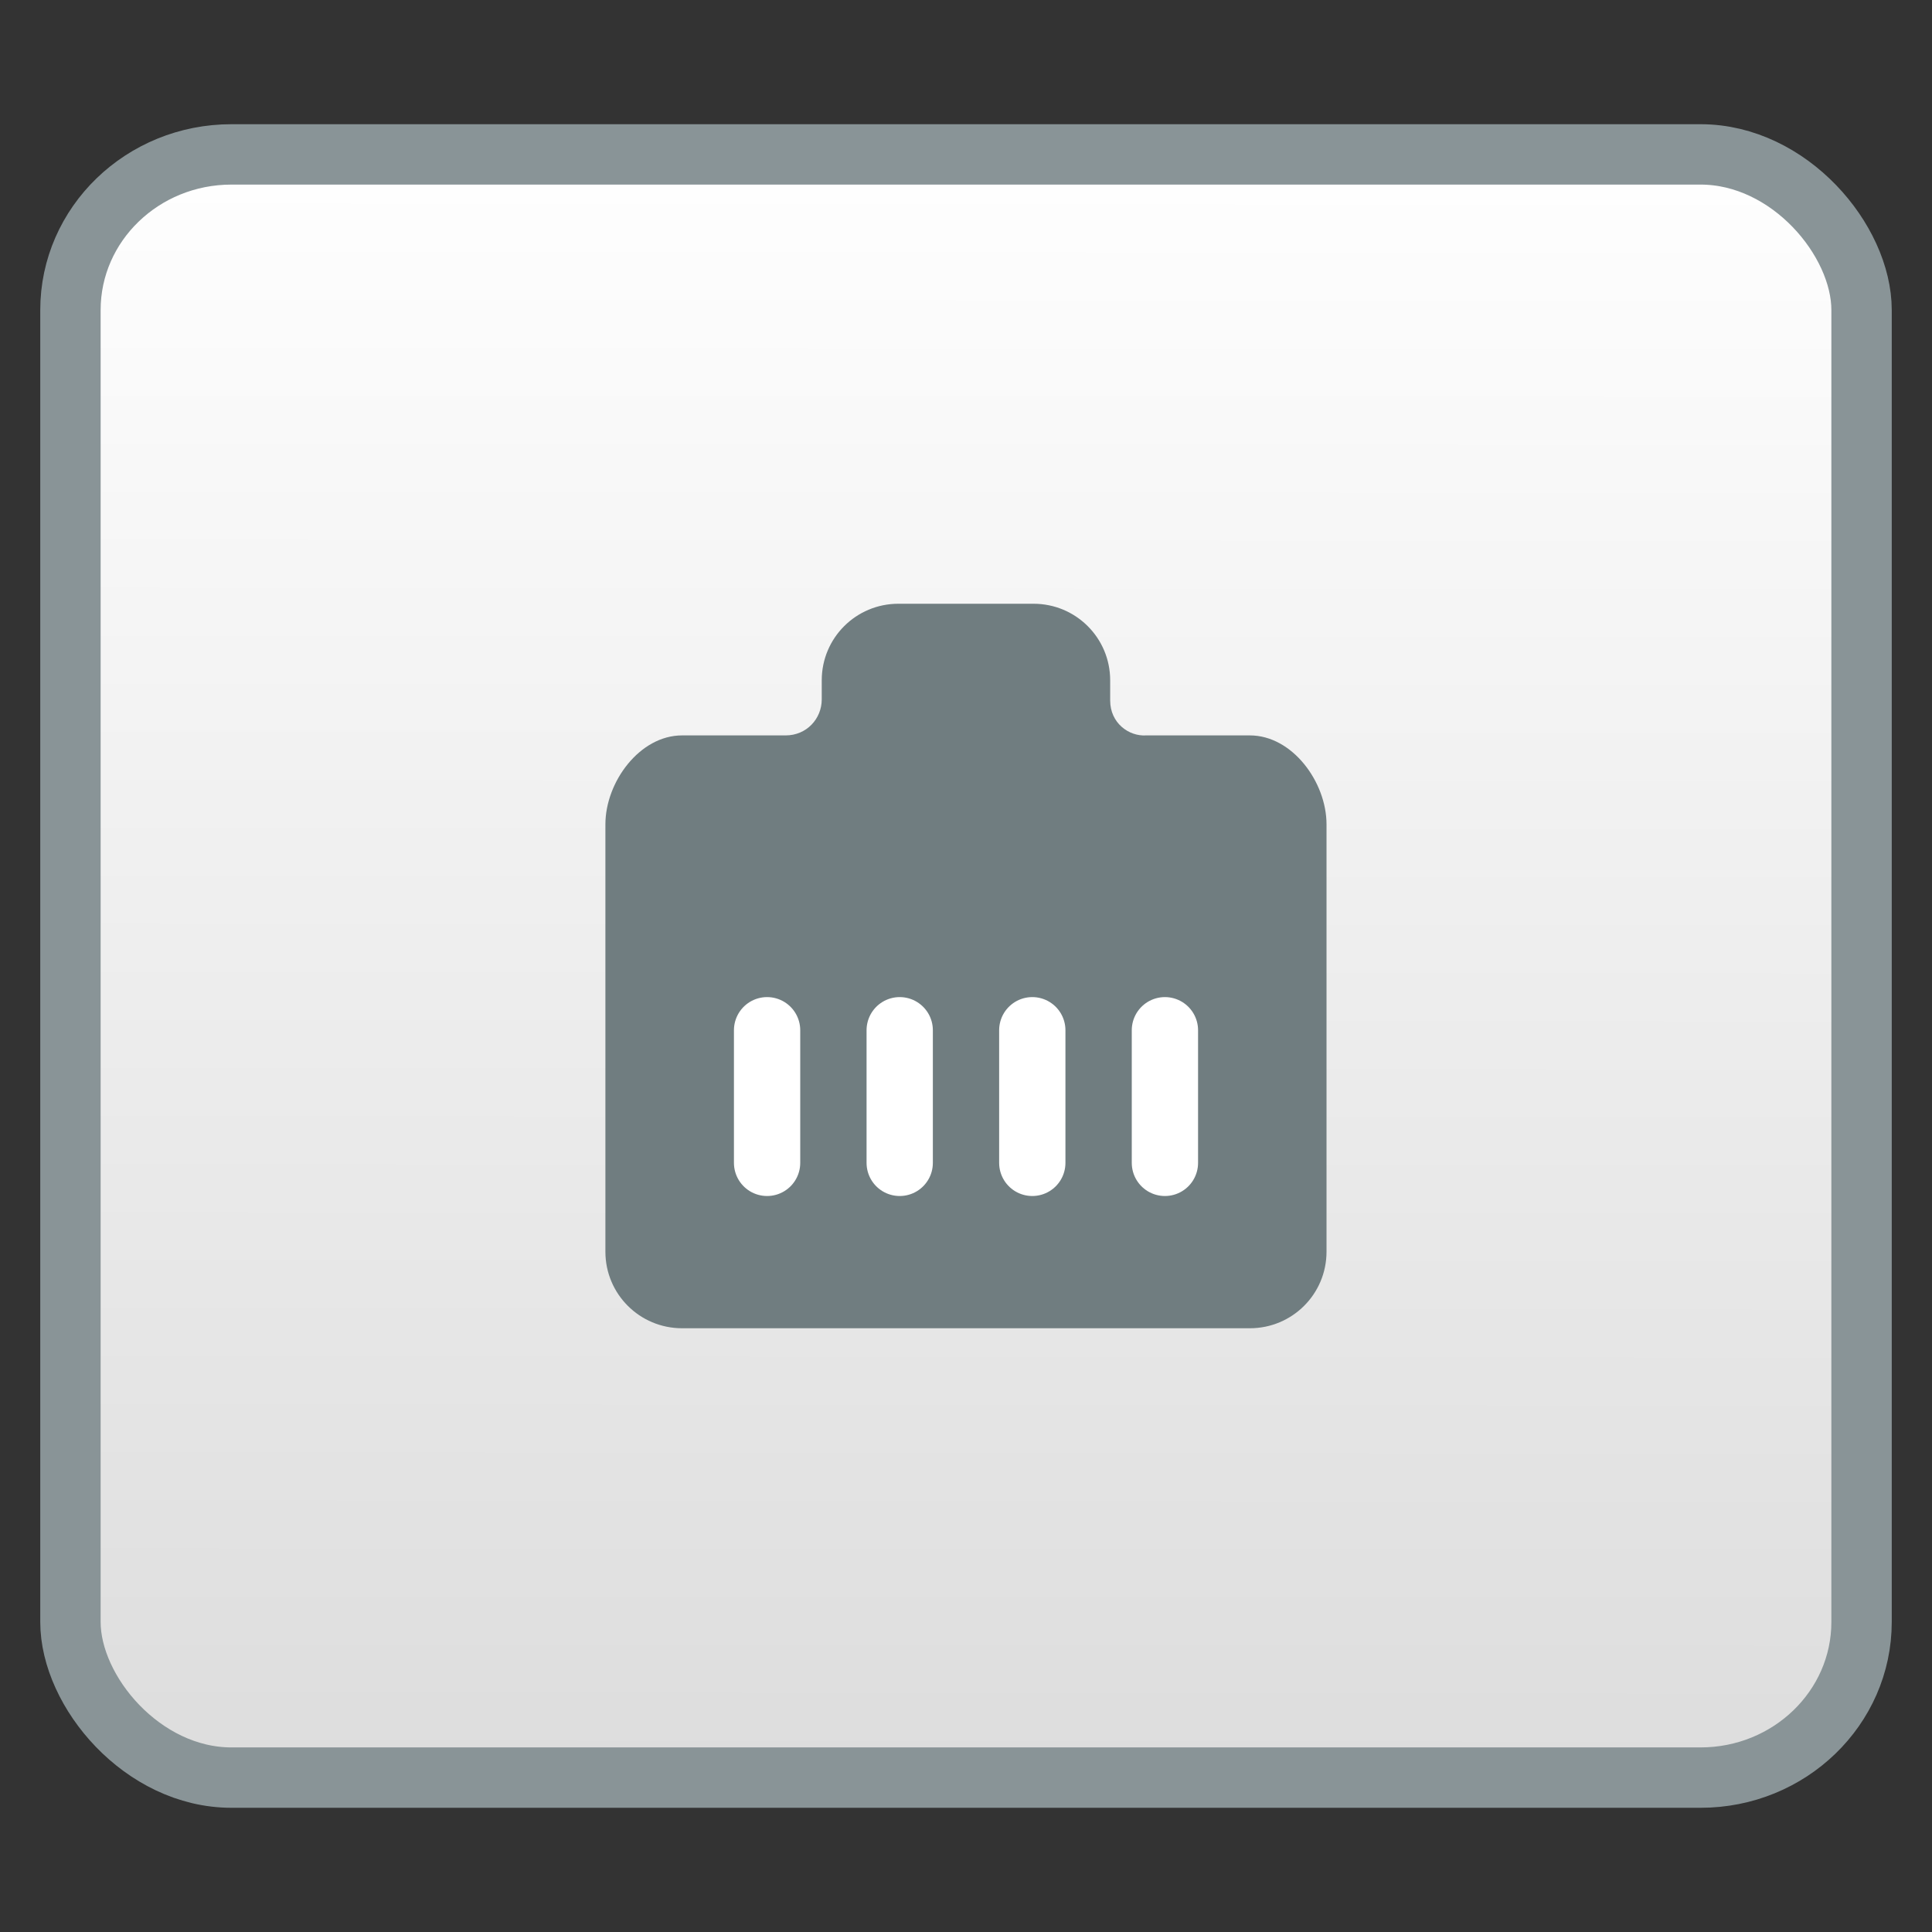 <svg width="48" version="1.0" xmlns="http://www.w3.org/2000/svg" height="48" xmlns:xlink="http://www.w3.org/1999/xlink">
<rect width="100%" height="100%" fill="#333333" stroke="none"/>
<defs id="defs5">
<linearGradient id="linearGradient6991">
<stop offset="0" style="stop-color:#dcdcdc" id="stop6993"/>
<stop offset="1" style="stop-color:#fff" id="stop6995"/>
</linearGradient>
<linearGradient gradientTransform="matrix(2.781,0,0,2.689,42.078,2.492)" xlink:href="#linearGradient6991" id="linearGradient2836" y1="15.819" x1="-14.741" y2="0.286" gradientUnits="userSpaceOnUse" x2="-14.727"/>
</defs>
<g style="fill-rule:evenodd;stroke-linecap:round">
<g style="stroke-linejoin:round;stroke-dashoffset:.7">
<rect width="44.5" x="1.75" y="3.836" rx="4" height="40.328" ry="3.867" style="fill:url(#linearGradient2836);stroke:#899497;stroke-width:1.5" id="rect5925"/>
<path style="fill:#707d80;stroke:none" id="rect7327" d="m 22.32,15 c -1.053,0 -1.904,0.85 -1.904,1.902 v 0.474 c 0,0.483 -0.378,0.895 -0.896,0.895 h -2.575 c -1.053,0 -1.904,1.159 -1.904,2.21 v 10.617 c 0,1.052 0.851,1.902 1.904,1.902 h 14.108 c 1.053,0 1.904,-0.85 1.904,-1.902 v -10.617 c 0,-1.052 -0.851,-2.21 -1.904,-2.21 h -2.575 c -0.431,0.029 -0.896,-0.307 -0.896,-0.867 v -0.502 c -3.55271e-15,-1.052 -0.851,-1.902 -1.904,-1.902 h -3.359 z "/>
</g>
<g style="fill:#fff;stroke:#fff;stroke-width:1.647">
<path id="path7352" d="m 19.058,28.891 0,-3.295"/>
<path id="path7362" d="m 22.353,28.891 0,-3.295"/>
<path id="path7364" d="m 25.647,28.891 0,-3.295"/>
<path id="path7366" d="m 28.942,28.891 0,-3.295"/>
</g>
</g>
</svg>
